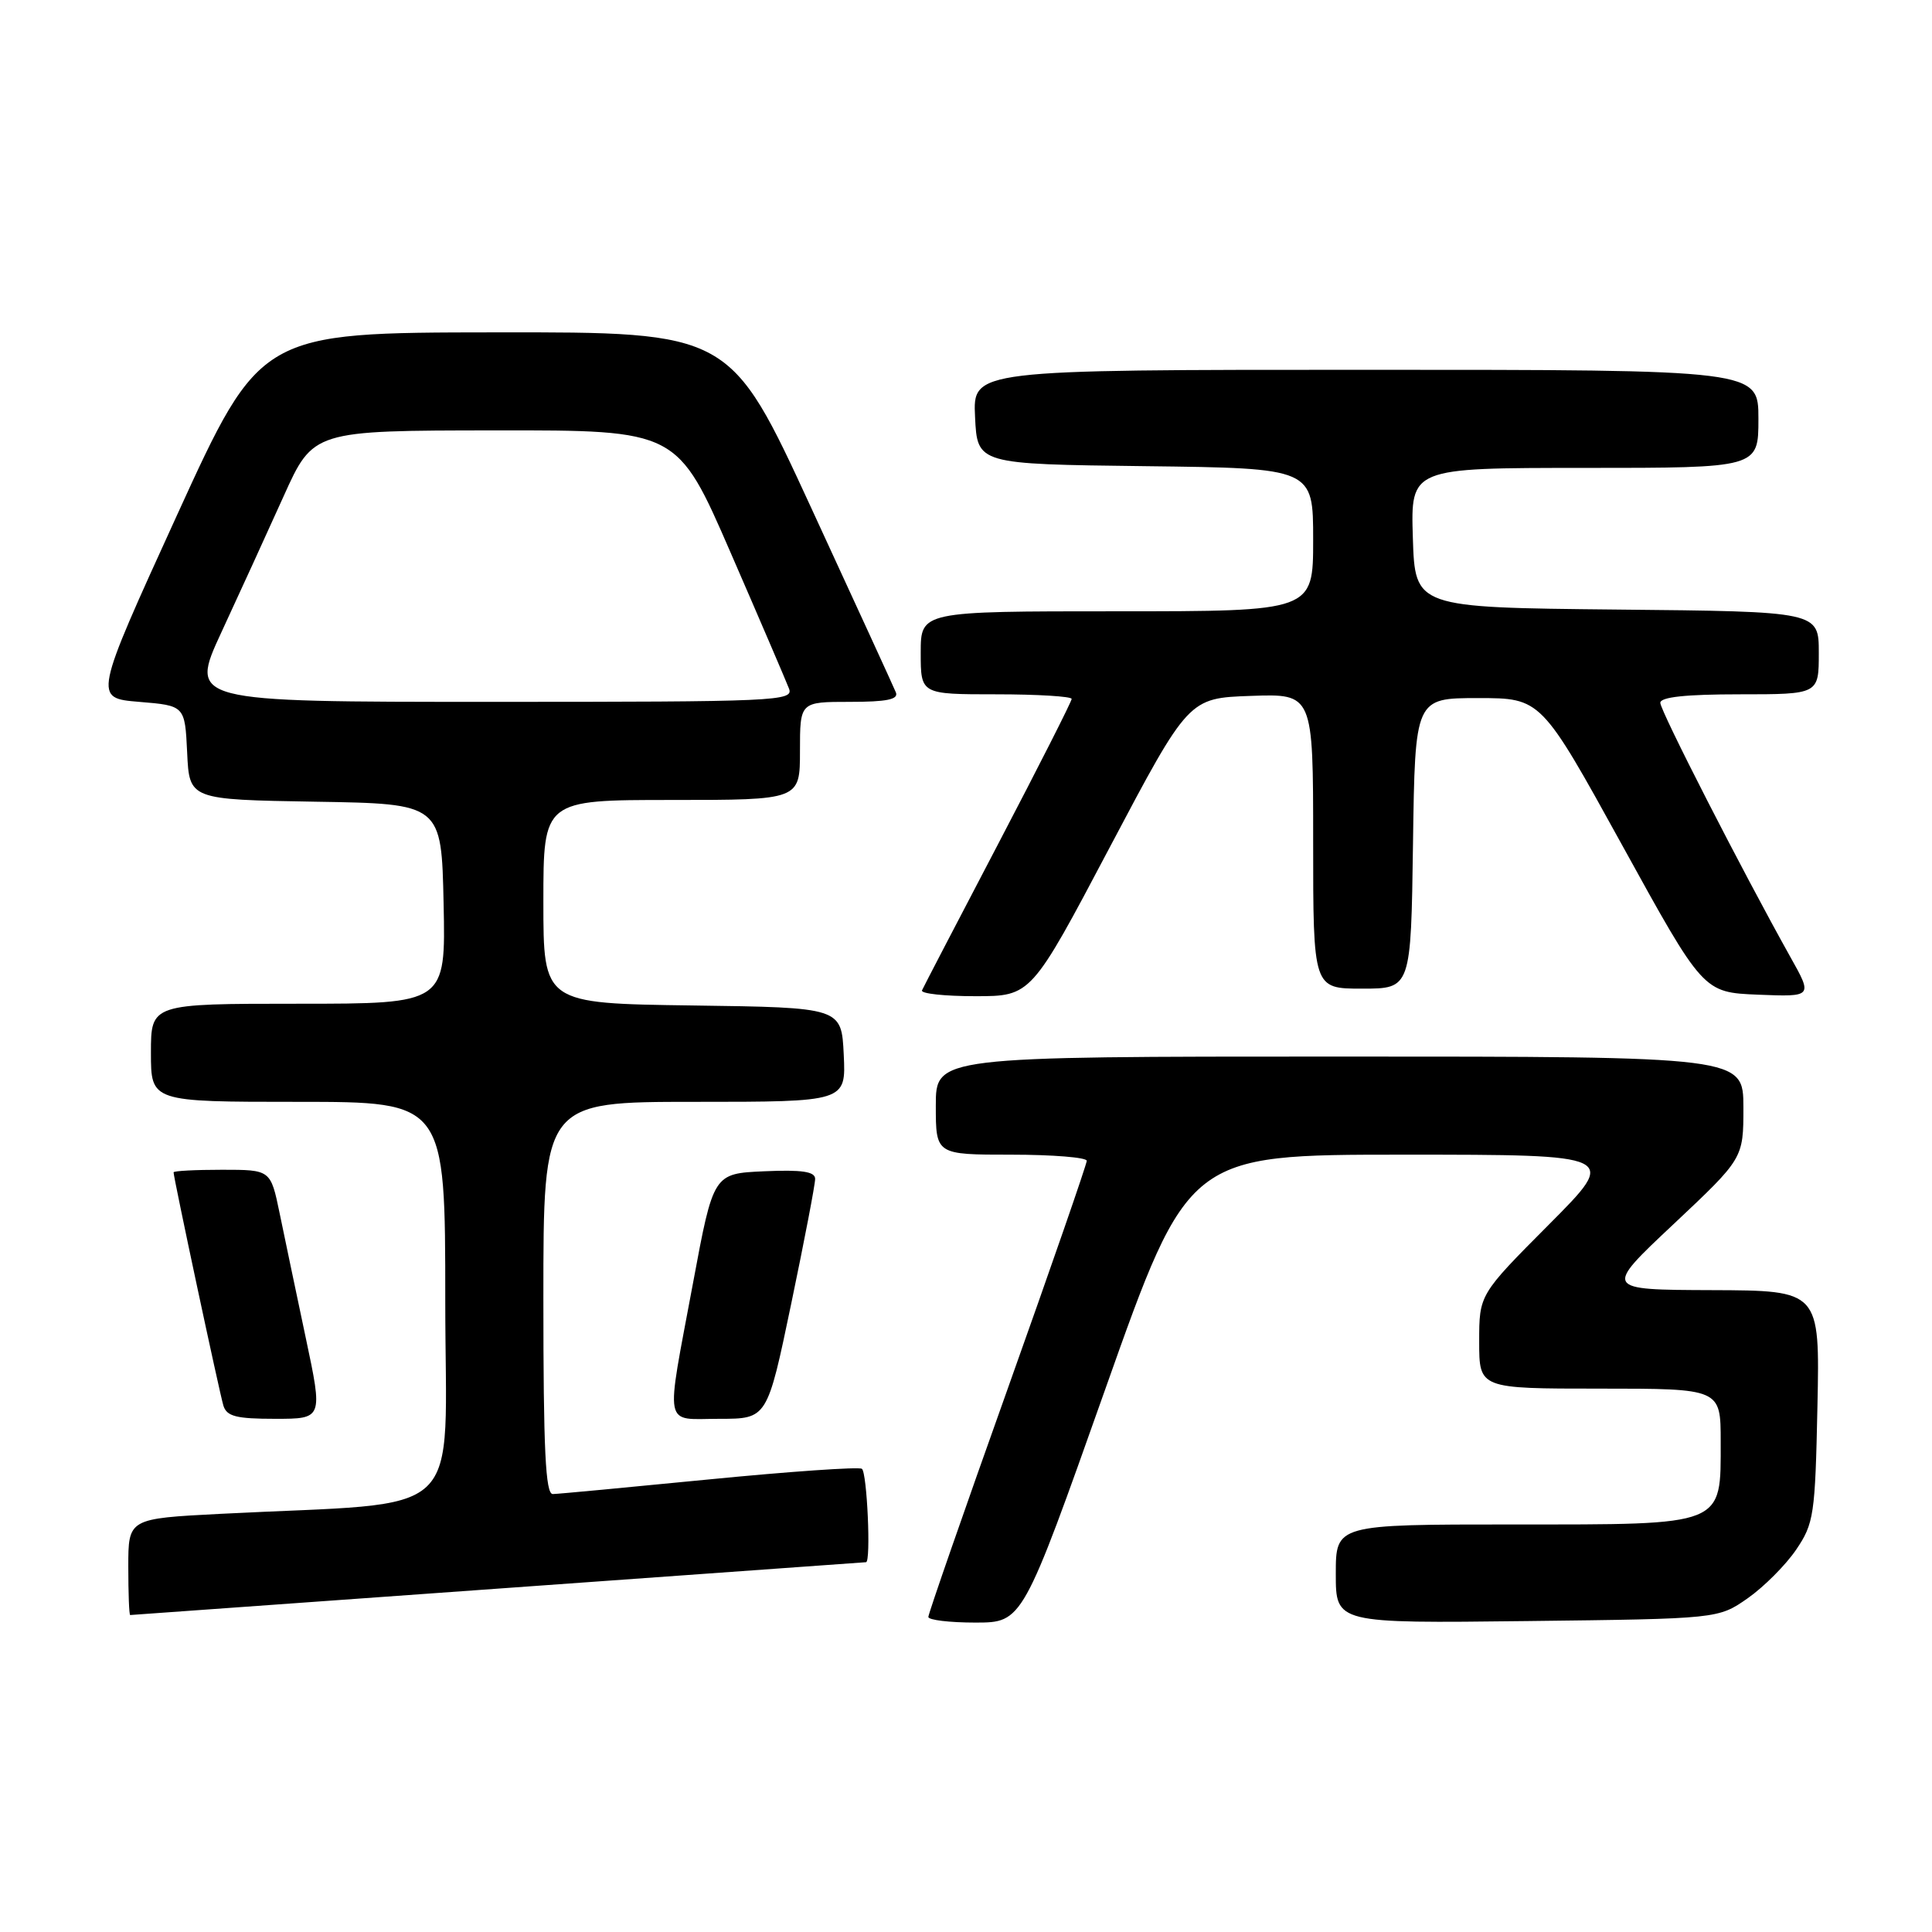 <?xml version="1.0" encoding="UTF-8" standalone="no"?>
<!DOCTYPE svg PUBLIC "-//W3C//DTD SVG 1.1//EN" "http://www.w3.org/Graphics/SVG/1.1/DTD/svg11.dtd" >
<svg xmlns="http://www.w3.org/2000/svg" xmlns:xlink="http://www.w3.org/1999/xlink" version="1.1" viewBox="0 0 256 256">
 <g >
 <path fill="currentColor"
d=" M 146.48 184.00 C 157.46 153.00 157.46 153.00 185.96 153.00 C 214.46 153.00 214.46 153.00 205.23 162.27 C 196.00 171.54 196.00 171.54 196.00 177.77 C 196.00 184.00 196.00 184.00 212.00 184.00 C 228.00 184.00 228.00 184.00 228.00 191.00 C 228.00 202.29 228.73 202.00 200.50 202.00 C 177.00 202.00 177.00 202.00 177.00 208.55 C 177.00 215.10 177.00 215.10 202.34 214.80 C 227.68 214.50 227.68 214.50 231.59 211.77 C 233.74 210.26 236.62 207.37 238.00 205.34 C 240.35 201.87 240.52 200.76 240.82 186.33 C 241.14 171.00 241.14 171.00 226.82 170.95 C 212.50 170.90 212.50 170.90 221.76 162.20 C 231.01 153.50 231.01 153.50 231.01 146.75 C 231.00 140.00 231.00 140.00 177.50 140.00 C 124.00 140.00 124.00 140.00 124.00 146.50 C 124.00 153.00 124.00 153.00 134.00 153.00 C 139.50 153.00 144.00 153.37 144.00 153.81 C 144.00 154.26 139.28 167.88 133.51 184.06 C 127.73 200.25 123.01 213.84 123.01 214.25 C 123.00 214.66 125.81 215.00 129.25 215.00 C 135.50 214.99 135.50 214.99 146.48 184.00 Z  M 66.00 210.50 C 92.67 208.58 114.61 207.00 114.75 207.00 C 115.43 207.00 114.89 195.05 114.20 194.62 C 113.75 194.35 104.64 194.98 93.95 196.03 C 83.25 197.08 73.94 197.96 73.25 197.97 C 72.28 197.99 72.00 192.15 72.00 172.00 C 72.00 146.00 72.00 146.00 92.05 146.00 C 112.10 146.00 112.10 146.00 111.80 139.75 C 111.50 133.50 111.50 133.50 91.75 133.23 C 72.00 132.96 72.00 132.96 72.00 119.48 C 72.00 106.00 72.00 106.00 89.00 106.00 C 106.00 106.00 106.00 106.00 106.00 99.50 C 106.00 93.00 106.00 93.00 112.61 93.00 C 117.50 93.00 119.08 92.68 118.71 91.75 C 118.43 91.06 113.37 80.04 107.47 67.25 C 96.75 44.00 96.75 44.00 65.62 44.04 C 34.50 44.07 34.50 44.07 23.44 68.29 C 12.39 92.50 12.39 92.50 18.44 93.00 C 24.50 93.50 24.50 93.50 24.80 99.73 C 25.09 105.95 25.09 105.95 41.80 106.23 C 58.50 106.50 58.50 106.50 58.78 119.75 C 59.06 133.00 59.06 133.00 39.53 133.00 C 20.00 133.00 20.00 133.00 20.00 139.50 C 20.00 146.00 20.00 146.00 39.50 146.00 C 59.00 146.00 59.00 146.00 59.00 172.39 C 59.00 202.07 62.36 198.89 29.25 200.59 C 17.00 201.22 17.00 201.22 17.00 207.61 C 17.00 211.12 17.11 214.00 17.25 214.00 C 17.39 214.00 39.33 212.42 66.00 210.50 Z  M 40.51 177.25 C 39.26 171.34 37.70 163.91 37.05 160.75 C 35.86 155.00 35.86 155.00 29.43 155.00 C 25.89 155.00 23.00 155.15 23.00 155.34 C 23.00 156.06 29.09 184.58 29.60 186.25 C 30.04 187.68 31.31 188.00 36.46 188.00 C 42.79 188.00 42.79 188.00 40.51 177.25 Z  M 104.84 172.75 C 106.59 164.36 108.02 156.92 108.01 156.20 C 108.00 155.24 106.26 154.98 101.27 155.20 C 94.53 155.50 94.53 155.50 91.83 170.00 C 88.16 189.71 87.82 188.00 95.33 188.00 C 101.66 188.00 101.66 188.00 104.84 172.75 Z  M 147.06 112.25 C 157.50 92.50 157.50 92.50 165.75 92.21 C 174.00 91.92 174.00 91.92 174.00 111.46 C 174.00 131.00 174.00 131.00 180.48 131.00 C 186.96 131.00 186.96 131.00 187.23 111.75 C 187.50 92.50 187.50 92.50 195.85 92.50 C 204.20 92.50 204.20 92.50 214.95 112.00 C 225.69 131.50 225.69 131.50 232.94 131.80 C 240.20 132.09 240.20 132.09 237.23 126.80 C 230.85 115.39 220.00 94.19 220.00 93.13 C 220.00 92.36 223.39 92.00 230.50 92.00 C 241.00 92.00 241.00 92.00 241.00 86.52 C 241.00 81.03 241.00 81.03 214.25 80.77 C 187.50 80.50 187.50 80.50 187.21 71.25 C 186.92 62.00 186.92 62.00 209.96 62.00 C 233.00 62.00 233.00 62.00 233.00 55.50 C 233.00 49.00 233.00 49.00 180.95 49.00 C 128.90 49.00 128.90 49.00 129.20 55.25 C 129.50 61.50 129.50 61.50 151.75 61.77 C 174.00 62.04 174.00 62.04 174.00 71.52 C 174.00 81.00 174.00 81.00 148.00 81.00 C 122.00 81.00 122.00 81.00 122.00 86.50 C 122.00 92.00 122.00 92.00 132.00 92.00 C 137.50 92.00 142.00 92.28 142.00 92.61 C 142.00 92.95 137.61 101.60 132.25 111.85 C 126.89 122.09 122.35 130.81 122.17 131.23 C 121.98 131.66 125.16 132.00 129.23 132.00 C 136.63 132.00 136.63 132.00 147.06 112.25 Z  M 29.35 83.75 C 31.71 78.66 35.41 70.57 37.57 65.78 C 41.50 57.05 41.50 57.05 65.63 57.03 C 89.76 57.00 89.76 57.00 96.82 73.25 C 100.71 82.19 104.18 90.29 104.55 91.25 C 105.18 92.90 102.89 93.00 65.14 93.00 C 25.07 93.00 25.07 93.00 29.35 83.75 Z "/>
</g>
</svg>